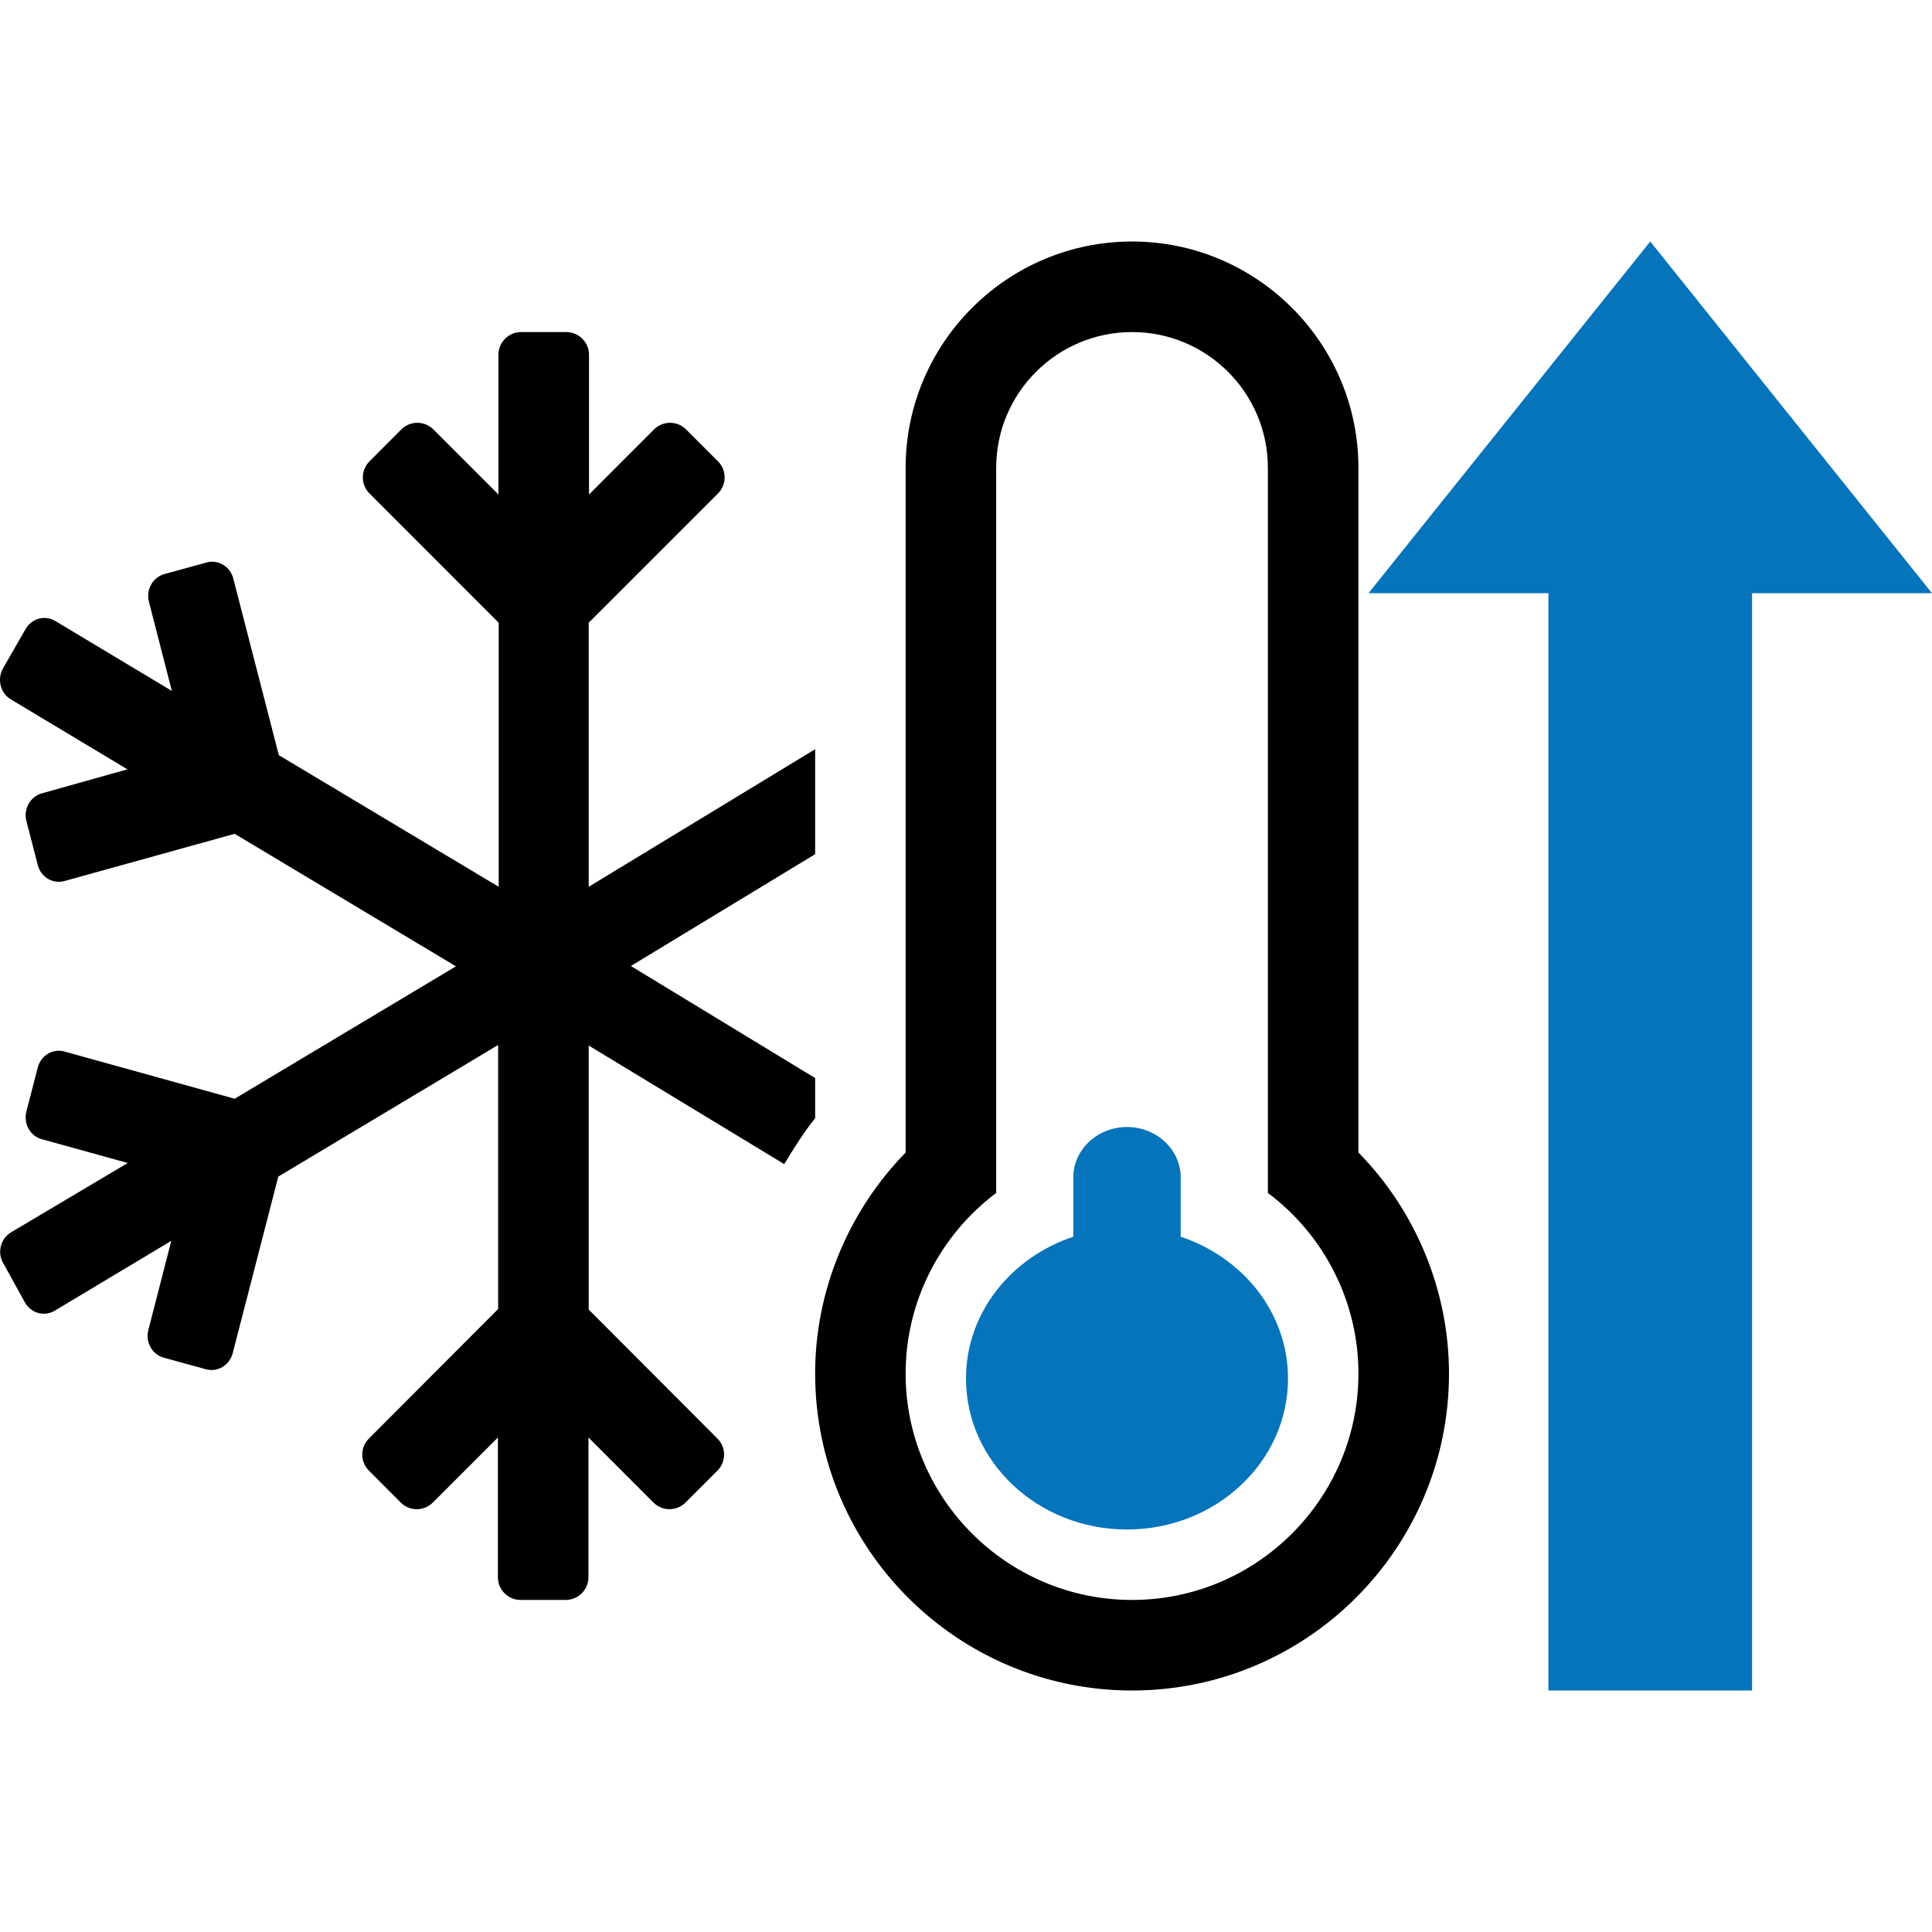 <svg width="24" height="24" viewBox="0 0 24 24" fill="none" xmlns="http://www.w3.org/2000/svg">
<path d="M16.875 14.317V5.812C16.875 4.262 15.613 3 14.063 3C12.512 3 11.25 4.262 11.25 5.812V14.317C10.537 15.048 10.126 16.036 10.126 17.062C10.126 19.235 11.89 21 14.063 21C16.235 21 18 19.235 18 17.062C18 16.036 17.589 15.044 16.875 14.317ZM14.063 19.875C12.512 19.875 11.25 18.613 11.25 17.062C11.25 16.166 11.679 15.343 12.375 14.819V5.812C12.375 4.881 13.131 4.125 14.063 4.125C14.994 4.125 15.75 4.881 15.75 5.812V14.819C16.446 15.34 16.875 16.166 16.875 17.062C16.875 18.613 15.613 19.875 14.063 19.875ZM9.742 14.461C9.862 14.264 9.981 14.071 10.126 13.891V13.392L7.837 12L10.126 10.611V9.307L7.313 11.016V7.736L8.92 6.129C9.029 6.02 9.029 5.841 8.92 5.732L8.522 5.334C8.413 5.225 8.234 5.225 8.125 5.334L7.317 6.143V4.406C7.317 4.252 7.19 4.125 7.035 4.125H6.473C6.318 4.125 6.192 4.252 6.192 4.406V6.143L5.383 5.334C5.274 5.225 5.095 5.225 4.986 5.334L4.589 5.732C4.48 5.841 4.48 6.02 4.589 6.129L6.195 7.736V11.016L3.464 9.381L2.898 7.187C2.859 7.036 2.711 6.948 2.567 6.987L2.043 7.131C1.899 7.17 1.811 7.324 1.85 7.475L2.135 8.583L0.687 7.714C0.556 7.637 0.391 7.683 0.317 7.816L0.036 8.305C-0.038 8.439 0.005 8.611 0.135 8.688L1.583 9.557L0.521 9.855C0.377 9.894 0.289 10.049 0.328 10.2L0.469 10.745C0.507 10.896 0.655 10.984 0.799 10.945L2.915 10.358L5.664 12.004L2.915 13.649L0.799 13.062C0.655 13.023 0.507 13.111 0.469 13.262L0.328 13.807C0.289 13.958 0.374 14.113 0.521 14.152L1.587 14.447L0.138 15.308C0.008 15.386 -0.038 15.558 0.04 15.691L0.31 16.18C0.384 16.314 0.553 16.359 0.68 16.282L2.128 15.414L1.843 16.521C1.804 16.672 1.889 16.827 2.036 16.866L2.56 17.01C2.704 17.048 2.852 16.96 2.891 16.809L3.457 14.616L6.188 12.981V16.261L4.582 17.871C4.473 17.98 4.473 18.159 4.582 18.268L4.979 18.666C5.088 18.775 5.267 18.775 5.376 18.666L6.185 17.857V19.594C6.185 19.748 6.311 19.875 6.466 19.875H7.028C7.183 19.875 7.31 19.748 7.31 19.594V17.857L8.118 18.666C8.227 18.775 8.406 18.775 8.515 18.666L8.913 18.268C9.022 18.159 9.022 17.98 8.913 17.871L7.313 16.268V12.988L9.742 14.461Z" fill="black"/>
<path d="M14.667 14.625V15.363C15.442 15.621 16 16.309 16 17.125C16 18.16 15.104 19 14 19C12.896 19 12 18.16 12 17.125C12 16.309 12.558 15.621 13.333 15.363V14.625C13.333 14.281 13.633 14 14 14C14.367 14 14.667 14.281 14.667 14.625Z" fill="#0674BB"/>
<path fill-rule="evenodd" clip-rule="evenodd" d="M19.235 7.369L17 7.369L20.5 3L24 7.369L21.765 7.369L21.765 21L19.235 21L19.235 7.369Z" fill="#0674BB"/>
</svg>
